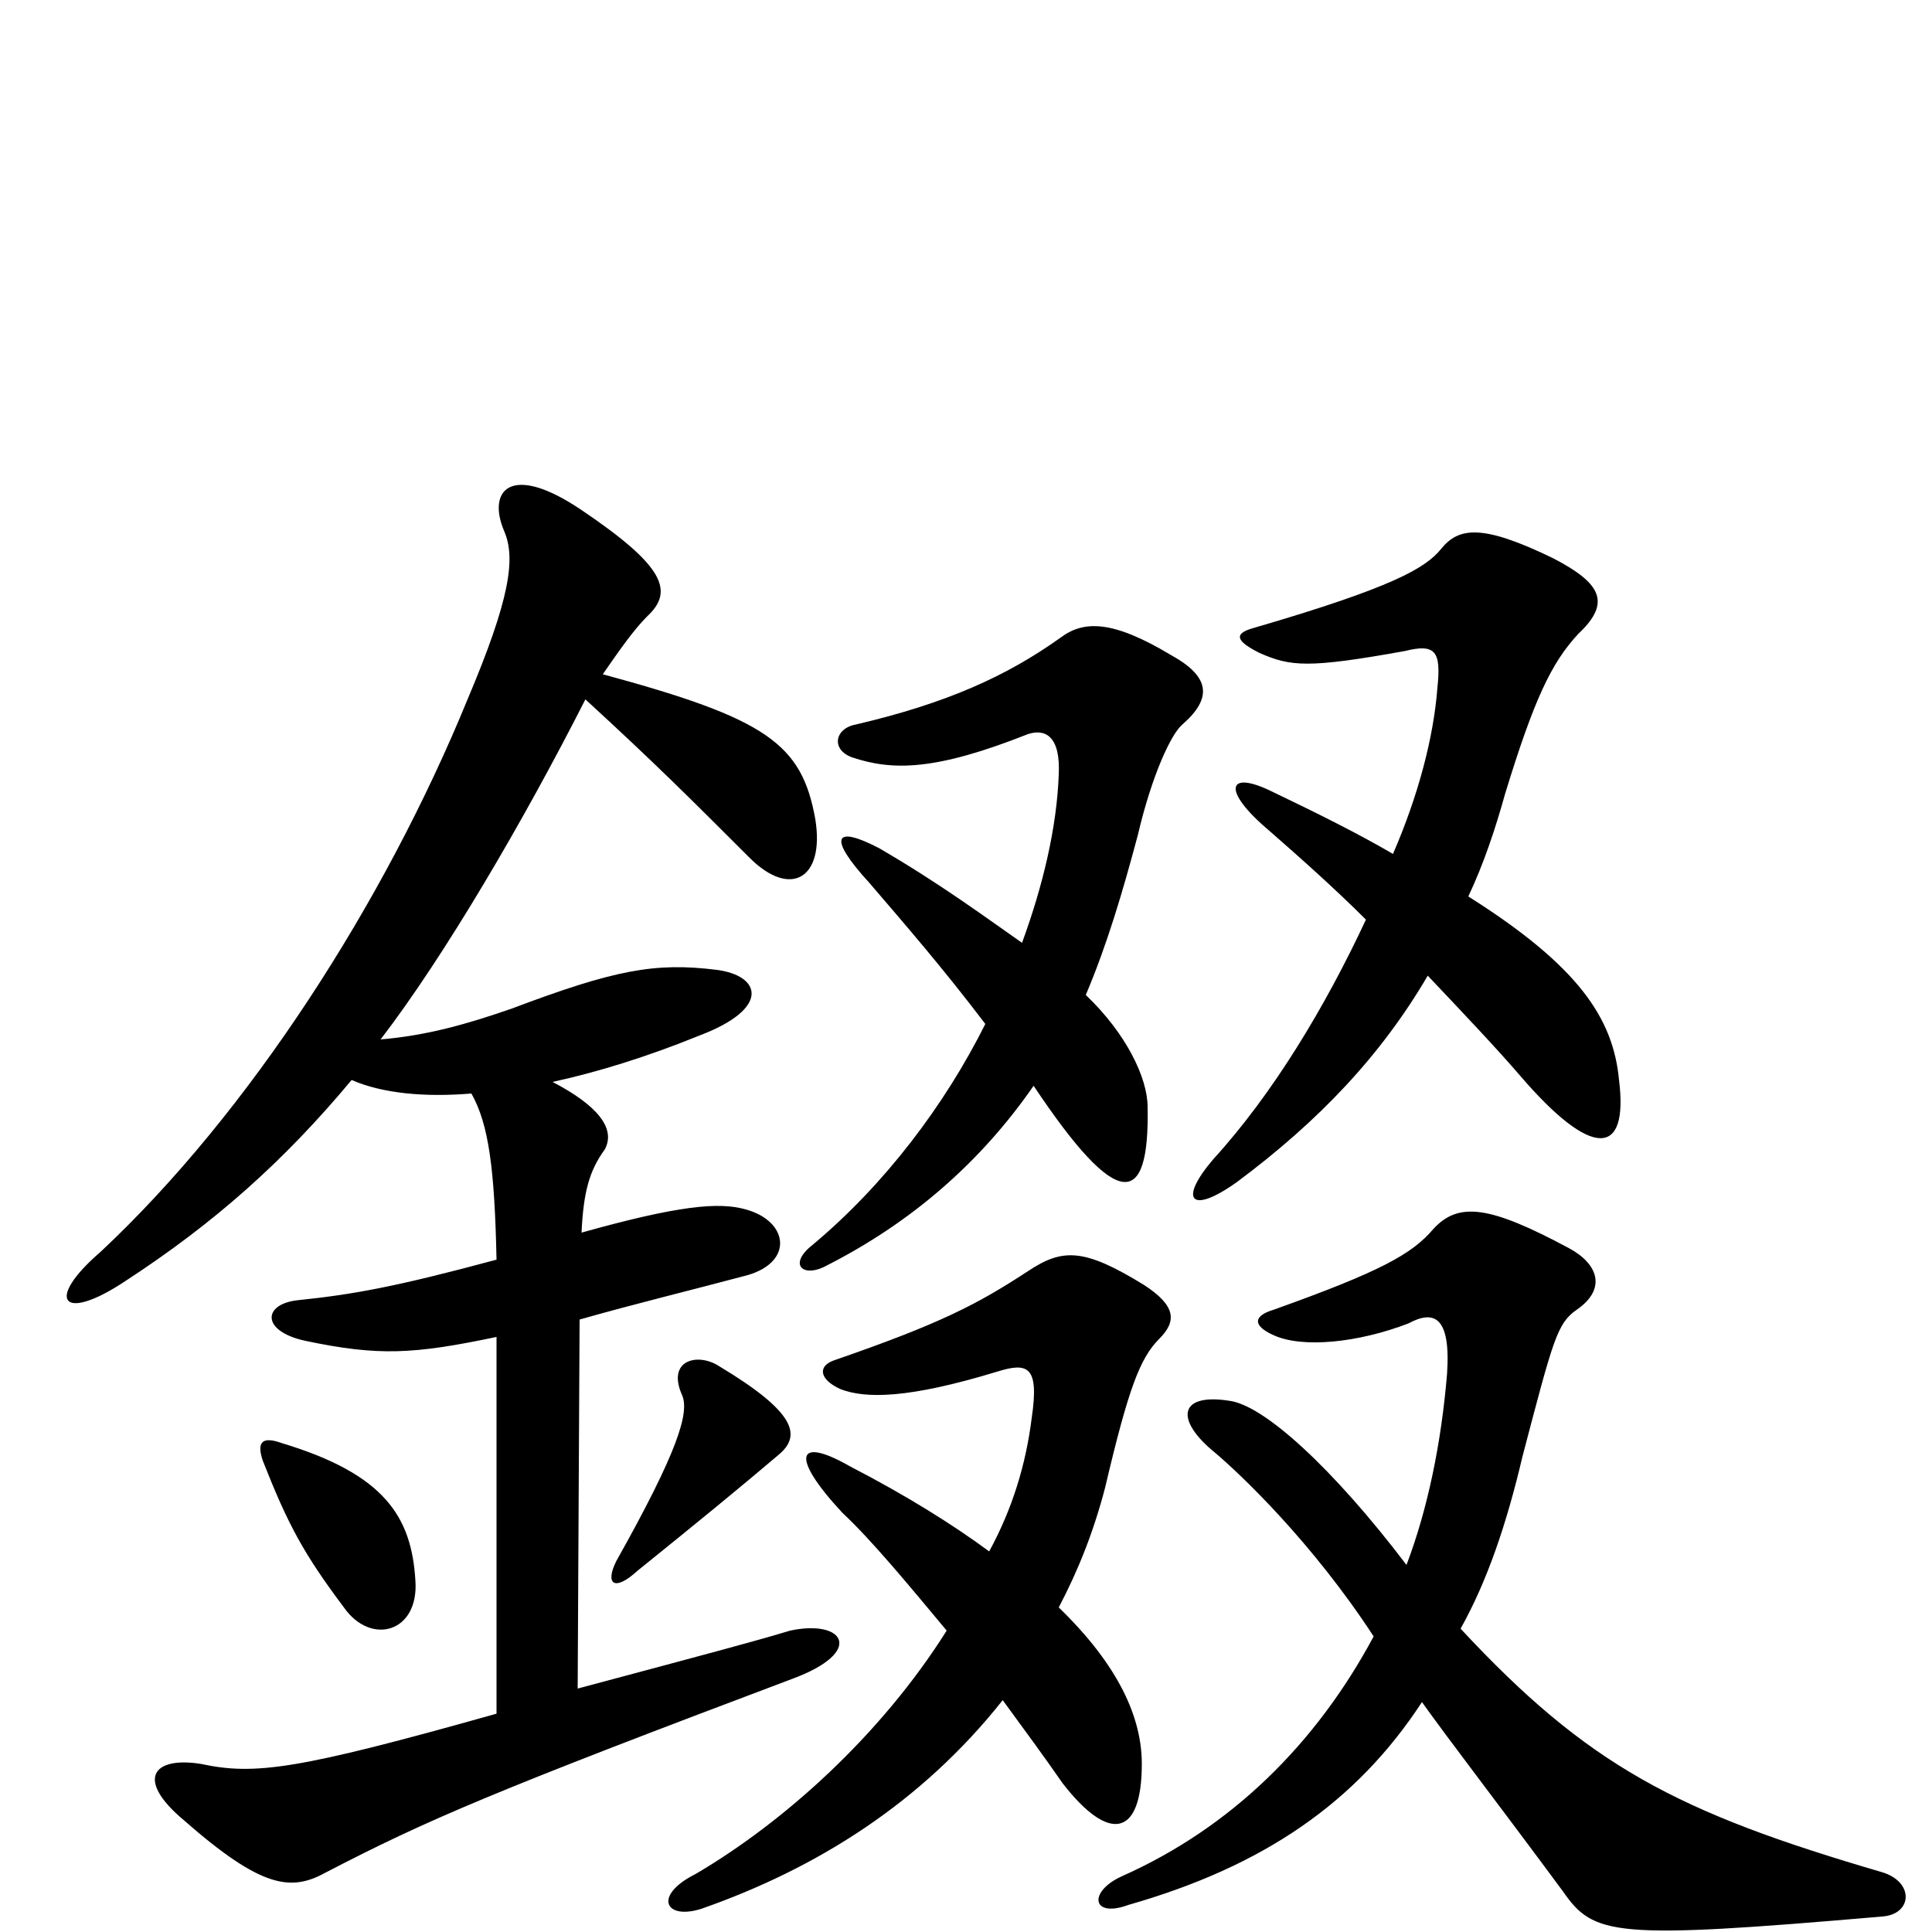 <svg xmlns="http://www.w3.org/2000/svg" viewBox="0 -1000 1000 1000">
	<path fill="#000000" d="M215 -182C213 -215 199 -237 146 -253C135 -257 133 -253 136 -244C149 -211 157 -196 178 -168C192 -148 217 -155 215 -182ZM403 -247C415 -257 412 -269 372 -293C361 -300 345 -296 353 -278C357 -269 351 -249 319 -192C313 -180 318 -176 330 -187C361 -212 383 -230 403 -247ZM286 -440C309 -445 335 -453 362 -464C399 -478 394 -495 371 -498C339 -502 318 -498 265 -478C242 -470 221 -464 197 -462C230 -505 271 -575 303 -638C339 -605 358 -586 388 -556C409 -535 427 -545 422 -576C415 -615 397 -628 312 -651C321 -664 328 -674 335 -681C349 -694 344 -707 301 -736C264 -761 252 -746 261 -725C267 -711 264 -690 242 -638C199 -533 129 -424 52 -352C23 -327 32 -315 65 -337C111 -367 147 -399 182 -441C198 -434 220 -432 244 -434C253 -418 256 -395 257 -348C205 -334 183 -330 154 -327C136 -325 135 -311 158 -306C196 -298 214 -299 257 -308V-113C154 -84 132 -81 104 -87C79 -91 70 -79 95 -58C136 -22 151 -21 169 -31C221 -58 256 -73 410 -131C448 -145 437 -162 409 -156C389 -150 370 -145 299 -126L300 -317C328 -325 357 -332 387 -340C411 -347 408 -368 386 -374C372 -378 351 -376 301 -362C302 -383 305 -394 313 -405C319 -416 309 -428 286 -440ZM512 -197C493 -211 469 -226 440 -241C412 -257 409 -246 436 -217C451 -203 470 -180 490 -156C456 -102 406 -57 360 -30C338 -19 344 -6 363 -12C423 -33 477 -67 519 -120C530 -105 541 -90 550 -77C574 -46 591 -49 591 -87C591 -111 579 -138 548 -168C558 -187 566 -207 572 -230C584 -281 590 -297 600 -307C609 -316 609 -324 592 -335C561 -354 550 -354 532 -342C506 -325 487 -315 432 -296C423 -293 424 -286 435 -281C448 -276 470 -276 516 -290C532 -295 538 -293 534 -266C531 -242 524 -219 512 -197ZM736 -119C751 -98 775 -67 809 -21C825 2 835 4 974 -8C990 -9 991 -26 974 -31C868 -62 822 -86 756 -157C770 -182 780 -212 788 -246C804 -307 806 -315 816 -322C832 -333 827 -346 812 -354C771 -376 755 -378 742 -364C731 -351 715 -342 659 -322C649 -319 648 -314 659 -309C674 -302 703 -305 729 -315C742 -322 751 -319 749 -289C746 -253 739 -219 728 -190C690 -240 654 -273 636 -275C610 -279 608 -265 629 -248C642 -237 679 -202 711 -153C681 -97 637 -54 581 -29C563 -21 565 -7 584 -14C654 -34 702 -67 736 -119ZM529 -512C509 -526 486 -543 455 -561C432 -573 428 -567 450 -543C468 -522 488 -499 510 -470C489 -428 458 -387 421 -356C408 -346 415 -339 426 -344C472 -367 508 -399 535 -438C579 -372 595 -375 594 -427C594 -442 583 -465 562 -485C573 -511 581 -538 589 -568C596 -598 606 -620 612 -625C628 -639 626 -650 606 -661C576 -679 561 -679 549 -670C521 -650 490 -636 443 -625C432 -623 430 -612 441 -608C462 -601 484 -601 532 -620C541 -623 549 -619 548 -599C547 -572 540 -542 529 -512ZM721 -558C704 -568 682 -579 659 -590C635 -602 632 -591 657 -570C673 -556 691 -540 707 -524C686 -479 659 -434 628 -400C610 -379 616 -371 640 -388C683 -420 715 -454 739 -495C757 -476 775 -457 787 -443C824 -400 843 -401 838 -441C835 -473 817 -500 760 -536C768 -553 774 -571 779 -589C794 -638 803 -657 817 -672C834 -688 829 -698 804 -711C767 -729 755 -727 746 -716C738 -706 721 -696 649 -675C638 -672 640 -668 652 -662C668 -655 677 -654 727 -663C743 -667 746 -663 744 -644C742 -618 734 -588 721 -558Z"/>
</svg>